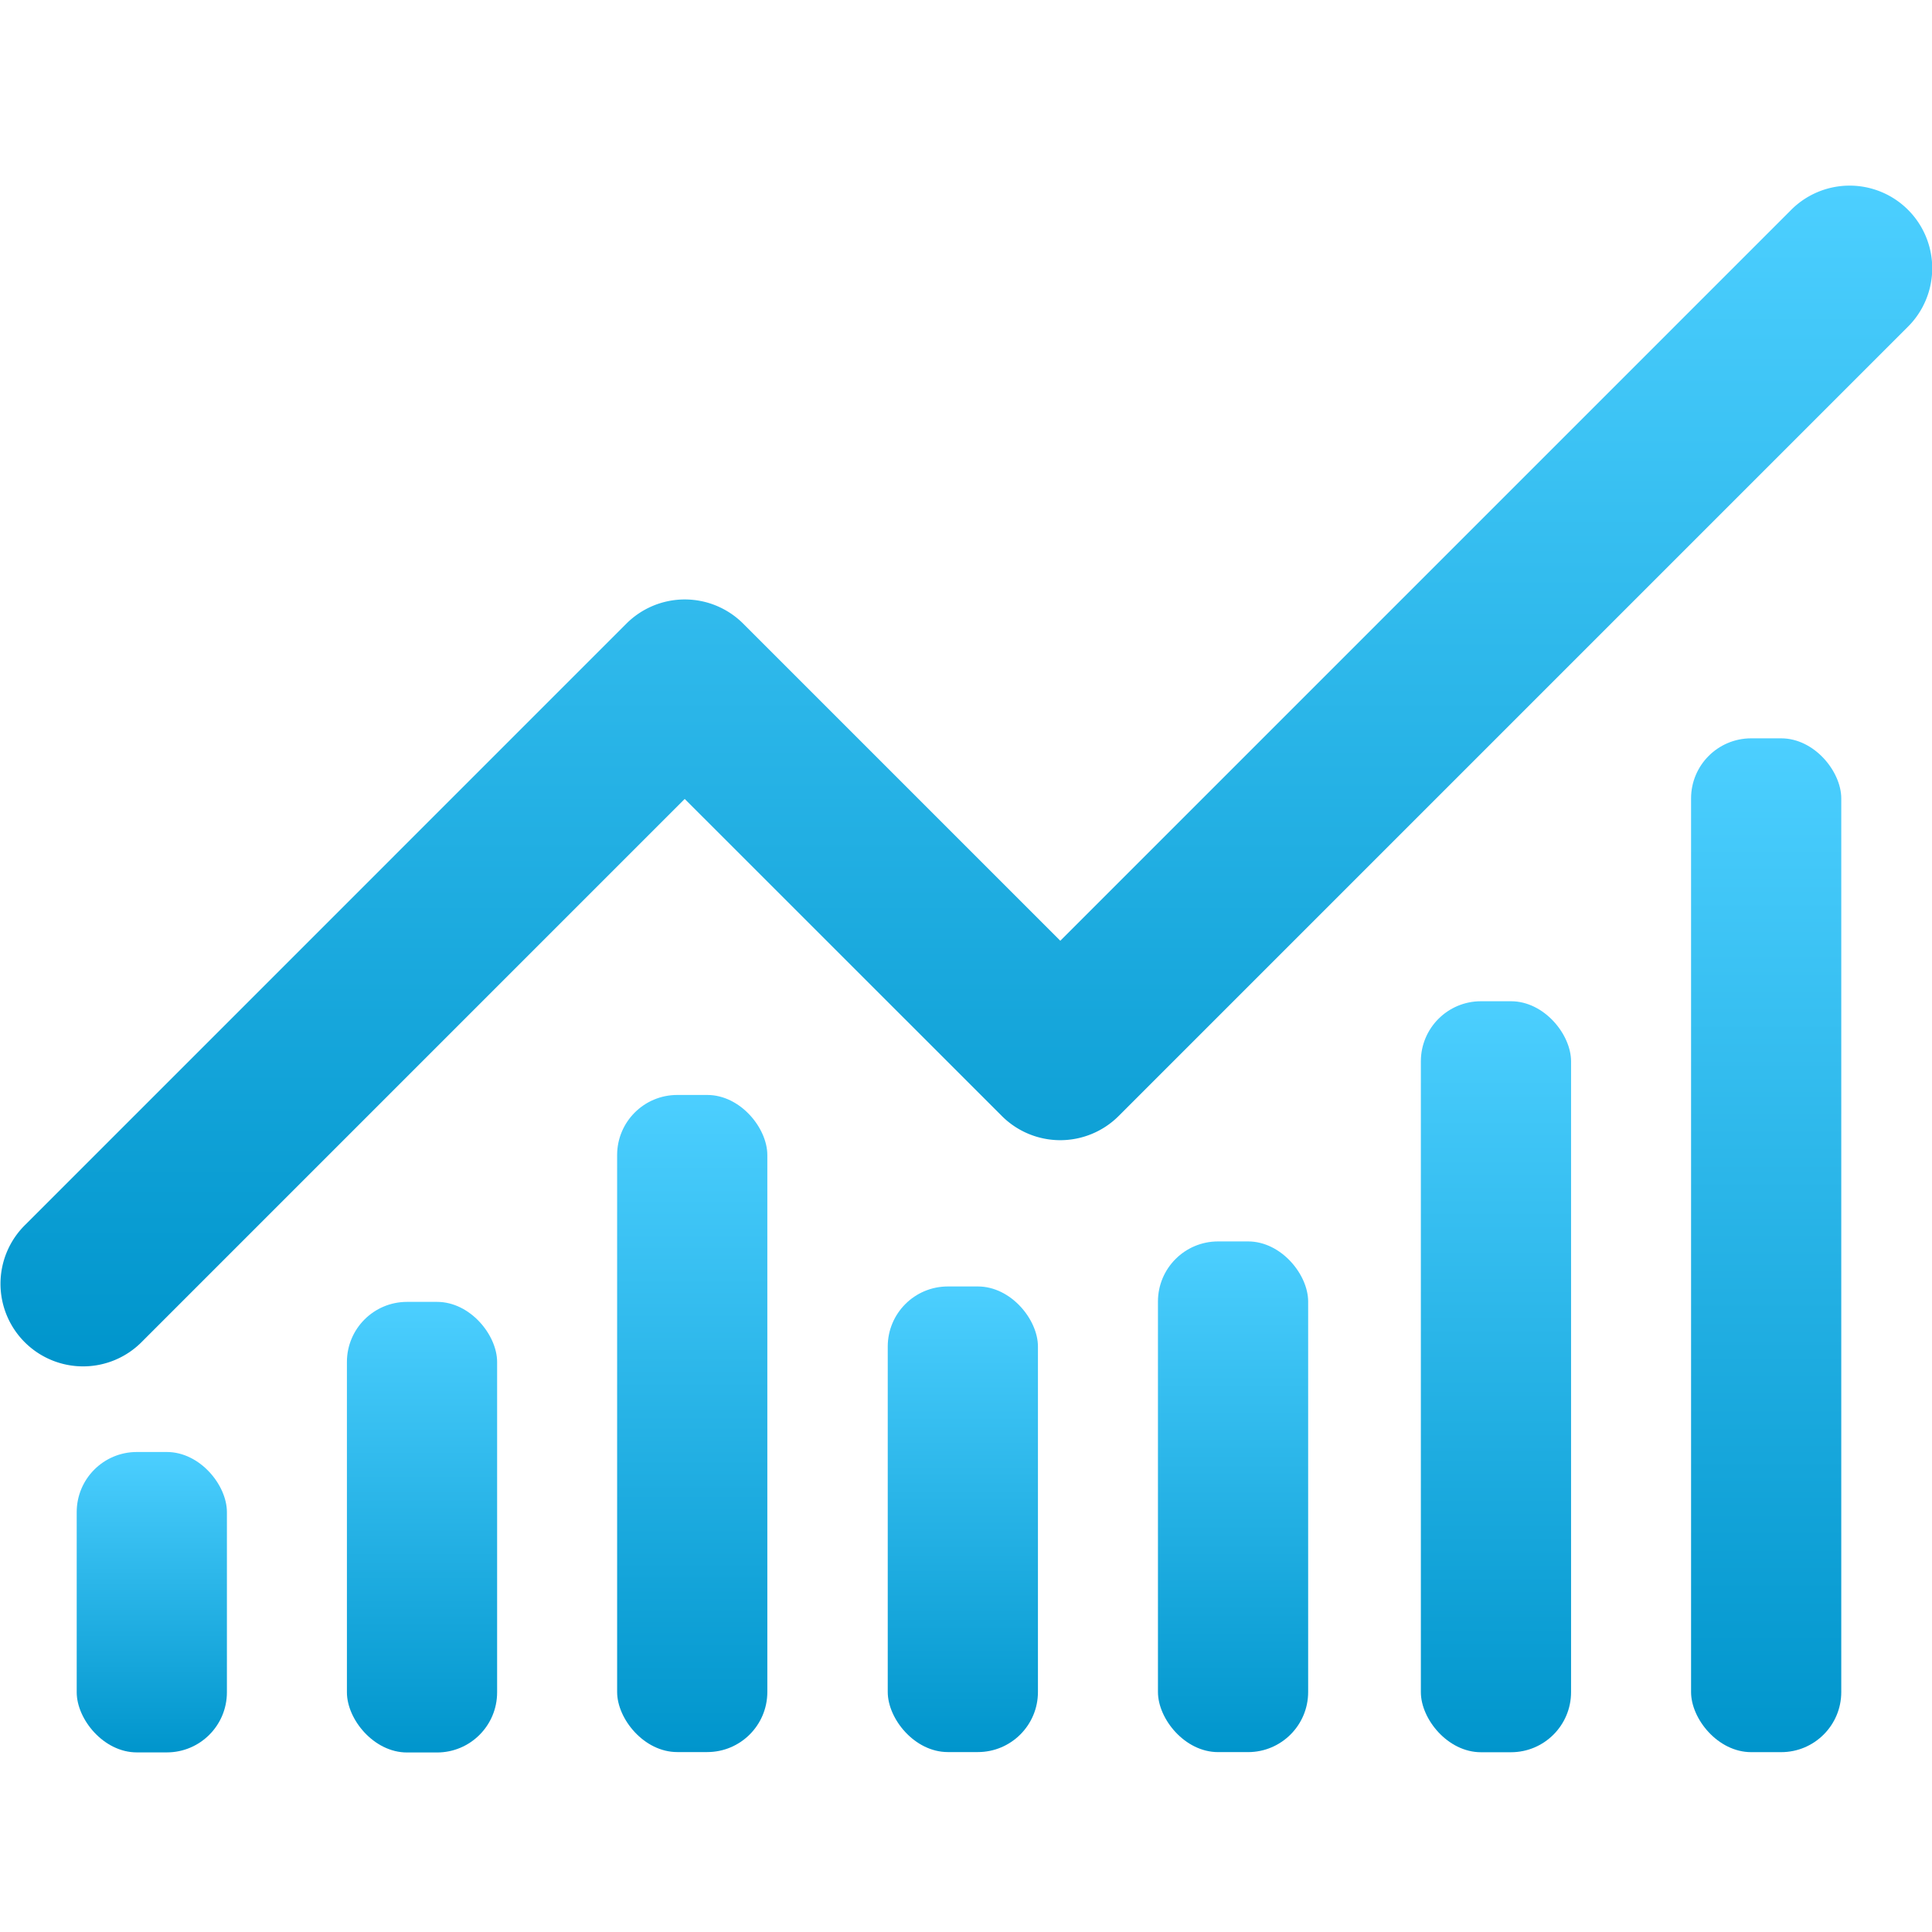 <svg xmlns="http://www.w3.org/2000/svg" width="16" height="16" version="1.1">
 <defs>
  <style id="current-color-scheme" type="text/css">
   .ColorScheme-Text { color:#d3dae3; } .ColorScheme-Highlight { color:#5294e2; }
  </style>
  <linearGradient id="arrongin" x1="0%" x2="0%" y1="0%" y2="100%">
   <stop offset="0%" style="stop-color:#dd9b44; stop-opacity:1"/>
   <stop offset="100%" style="stop-color:#ad6c16; stop-opacity:1"/>
  </linearGradient>
  <linearGradient id="aurora" x1="0%" x2="0%" y1="0%" y2="100%">
   <stop offset="0%" style="stop-color:#09D4DF; stop-opacity:1"/>
   <stop offset="100%" style="stop-color:#9269F4; stop-opacity:1"/>
  </linearGradient>
  <linearGradient id="fitdance" x1="0%" x2="0%" y1="0%" y2="100%">
   <stop offset="0%" style="stop-color:#1AD6AB; stop-opacity:1"/>
   <stop offset="100%" style="stop-color:#329DB6; stop-opacity:1"/>
  </linearGradient>
  <linearGradient id="oomox" x1="0%" x2="0%" y1="0%" y2="100%">
   <stop offset="0%" style="stop-color:#4ccfff; stop-opacity:1"/>
   <stop offset="100%" style="stop-color:#0095cc; stop-opacity:1"/>
  </linearGradient>
  <linearGradient id="rainblue" x1="0%" x2="0%" y1="0%" y2="100%">
   <stop offset="0%" style="stop-color:#00F260; stop-opacity:1"/>
   <stop offset="100%" style="stop-color:#0575E6; stop-opacity:1"/>
  </linearGradient>
  <linearGradient id="sunrise" x1="0%" x2="0%" y1="0%" y2="100%">
   <stop offset="0%" style="stop-color: #FF8501; stop-opacity:1"/>
   <stop offset="100%" style="stop-color: #FFCB01; stop-opacity:1"/>
  </linearGradient>
  <linearGradient id="telinkrin" x1="0%" x2="0%" y1="0%" y2="100%">
   <stop offset="0%" style="stop-color: #b2ced6; stop-opacity:1"/>
   <stop offset="100%" style="stop-color: #6da5b7; stop-opacity:1"/>
  </linearGradient>
  <linearGradient id="60spsycho" x1="0%" x2="0%" y1="0%" y2="100%">
   <stop offset="0%" style="stop-color: #df5940; stop-opacity:1"/>
   <stop offset="25%" style="stop-color: #d8d15f; stop-opacity:1"/>
   <stop offset="50%" style="stop-color: #e9882a; stop-opacity:1"/>
   <stop offset="100%" style="stop-color: #279362; stop-opacity:1"/>
  </linearGradient>
  <linearGradient id="90ssummer" x1="0%" x2="0%" y1="0%" y2="100%">
   <stop offset="0%" style="stop-color: #f618c7; stop-opacity:1"/>
   <stop offset="20%" style="stop-color: #94ffab; stop-opacity:1"/>
   <stop offset="50%" style="stop-color: #fbfd54; stop-opacity:1"/>
   <stop offset="100%" style="stop-color: #0f83ae; stop-opacity:1"/>
  </linearGradient>
  <style id="current-color-scheme" type="text/css">
   .ColorScheme-Text { color:#d3dae3; } .ColorScheme-Highlight { color:#d3dae3; } .ColorScheme-ButtonBackground { color:#d3dae3; }
  </style>
 </defs>
 <g style="fill:url(#oomox)" class="ColorScheme-Text" transform="matrix(0.336,0,0,0.336,-0.198,-78.376)">
  <rect style="fill:url(#oomox)" class="ColorScheme-Text" width="3.702" height="7.404" x="2.48" y="269.05" rx="1.481" ry="1.481"/>
  <rect style="fill:url(#oomox)" class="ColorScheme-Text" width="3.702" height="16.196" x="15.8" y="260.25" rx="1.481" ry="1.481"/>
  <rect style="fill:url(#oomox)" class="ColorScheme-Text" width="3.702" height="11.106" x="9.14" y="265.35" rx="1.481" ry="1.481"/>
  <rect style="fill:url(#oomox)" class="ColorScheme-Text" width="3.702" height="11.476" x="22.47" y="264.97" rx="1.481" ry="1.481"/>
  <rect style="fill:url(#oomox)" class="ColorScheme-Text" width="3.702" height="12.587" x="29.13" y="263.86" rx="1.481" ry="1.481"/>
  <rect style="fill:url(#oomox)" class="ColorScheme-Text" width="3.702" height="18.51" x="35.61" y="257.94" rx="1.481" ry="1.481"/>
  <rect style="fill:url(#oomox)" class="ColorScheme-Text" width="3.702" height="24.988" x="42.27" y="251.46" rx="1.481" ry="1.481"/>
  <path style="solid-color:#d3dae3;fill:url(#oomox)" class="ColorScheme-Text" d="m 46.119,237.838 a 2.036,2.036 0 0 0 -1.401,0.616 l -17.995,17.995 -7.816,-7.816 a 2.036,2.036 0 0 0 -2.879,0 l -14.808,14.809 a 2.036,2.036 0 1 0 2.879,2.879 l 13.367,-13.367 7.816,7.814 a 2.036,2.036 0 0 0 2.88,0 l 19.435,-19.435 a 2.036,2.036 0 0 0 -1.48,-3.495 z"/>
 </g>
</svg>
